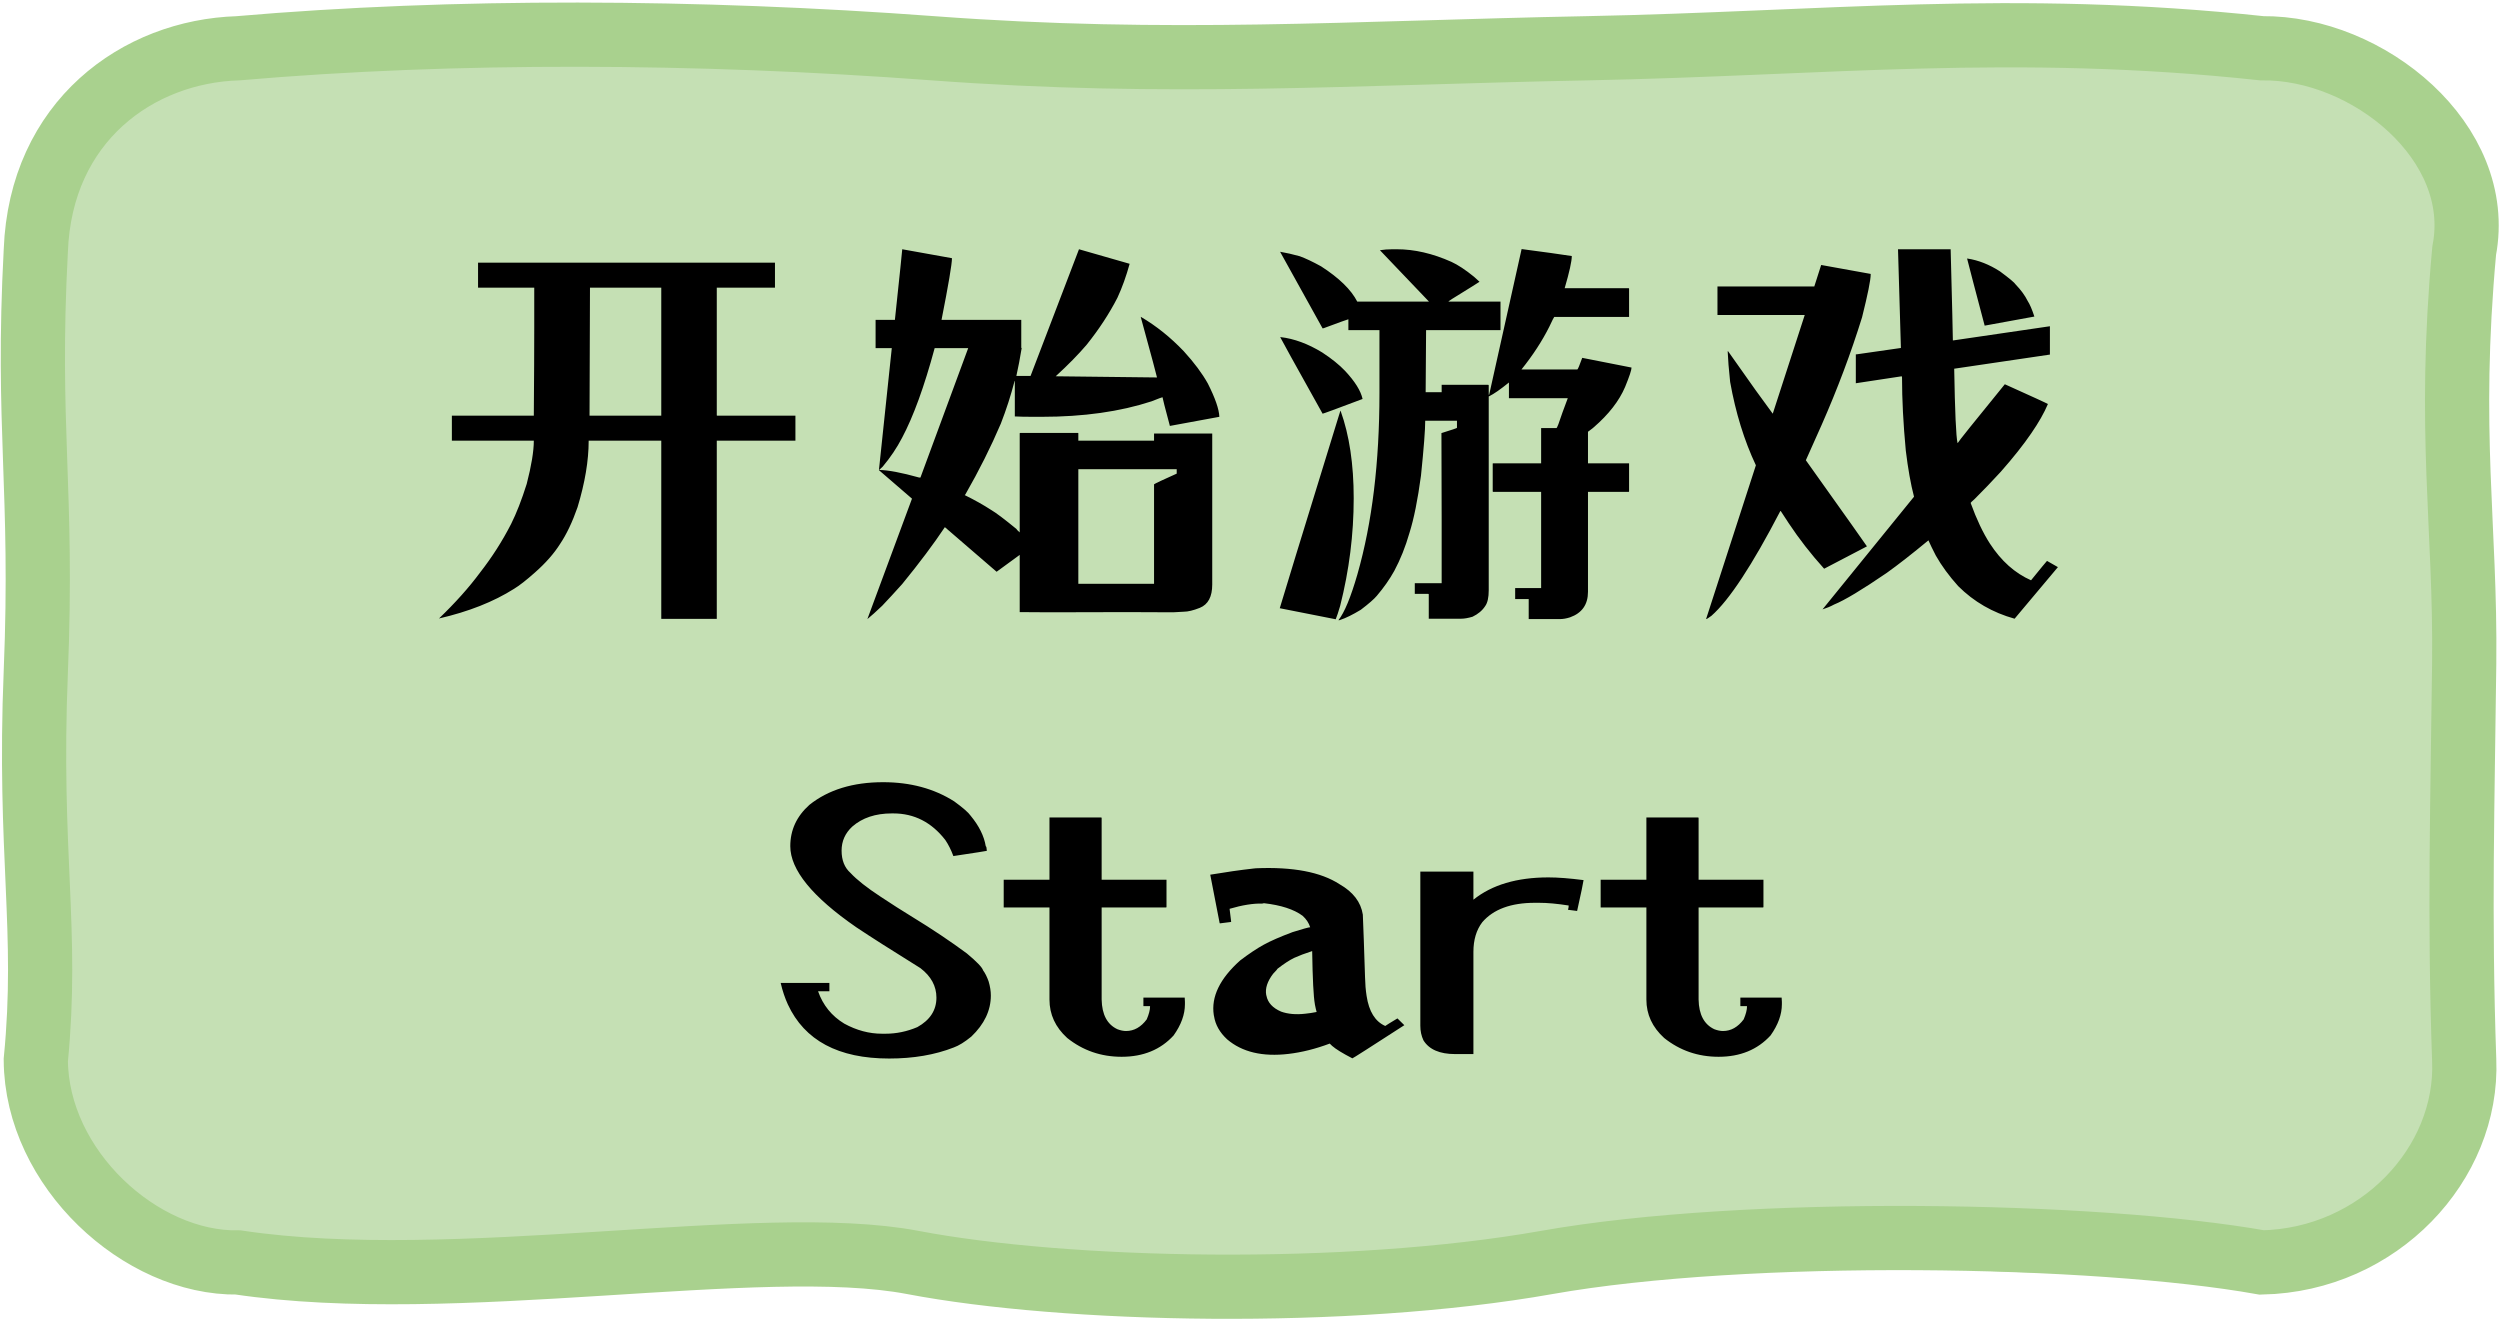<svg width="803" height="424" xmlns="http://www.w3.org/2000/svg" xmlns:xlink="http://www.w3.org/1999/xlink" xml:space="preserve" overflow="hidden"><g transform="translate(-2377 -1191)"><path d="M2388.5 1271.5C2386.22 1237.33 2418.37 1200.38 2453.5 1206.5 2527.12 1216.93 2594.61 1201.33 2670.17 1206.5 2745.73 1211.67 2776.92 1210.72 2880.33 1206.5 2983.74 1202.28 3057.48 1203.72 3103.5 1206.5 3140.73 1205.78 3169.72 1235.17 3168.5 1271.5 3167.66 1299.74 3173.11 1351.48 3168.5 1406.7 3163.89 1461.92 3166.89 1501.14 3168.5 1531.5 3168.45 1565.95 3138.1 1595.56 3103.5 1596.5 3012.5 1606.93 2963.81 1589.38 2893.33 1596.5 2822.86 1603.62 2718.88 1591.04 2663.67 1596.5 2608.46 1601.96 2557.74 1590.61 2453.5 1596.5 2422.32 1599.74 2380.97 1565.01 2388.5 1531.5 2394.02 1484.5 2381.77 1441.86 2388.5 1396.3 2395.23 1350.74 2389.44 1327.81 2388.5 1271.5Z" fill="#C5E0B4" fill-rule="evenodd"/><path d="M2388.5 1271.5C2390.06 1229.96 2421.22 1207.51 2453.5 1206.5 2522.75 1200.51 2600.83 1200.85 2676.67 1206.5 2752.5 1212.15 2811.04 1207.98 2886.83 1206.5 2962.63 1205.02 3023.51 1197.9 3103.5 1206.5 3137.57 1206.12 3175.19 1236.73 3168.5 1271.5 3163.13 1330.05 3169 1359.9 3168.5 1404.1 3168 1448.3 3166.88 1485.1 3168.5 1531.5 3169.89 1564.74 3141.13 1595.68 3103.5 1596.5 3050.45 1587.03 2938.24 1585.09 2873.83 1596.5 2809.43 1607.91 2719.08 1605.83 2670.17 1596.5 2621.25 1587.17 2523.27 1606.91 2453.5 1596.5 2422.19 1596.99 2388.71 1566.3 2388.5 1531.5 2392.6 1489.67 2386.1 1465.42 2388.5 1406.7 2390.9 1347.98 2385.48 1328.48 2388.5 1271.5Z" stroke="#A9D18E" stroke-width="20.625" stroke-miterlimit="8" fill="none" fill-rule="evenodd"/><path d="M2798.47 1496.49C2796.14 1497.24 2794.22 1497.97 2792.69 1498.67 2791.22 1499.38 2789.44 1500.54 2787.34 1502.16 2787.39 1502.2 2786.92 1502.74 2785.92 1503.78 2784.06 1506.23 2783.33 1508.49 2783.71 1510.57L2783.78 1510.82C2784.21 1513.06 2785.78 1514.76 2788.49 1515.93 2790.67 1516.71 2793.24 1516.94 2796.19 1516.61 2797.43 1516.49 2798.66 1516.3 2799.9 1516.05 2799.71 1515.39 2799.52 1514.56 2799.33 1513.56L2799.33 1513.5C2798.9 1511.13 2798.61 1505.46 2798.47 1496.49ZM2833.21 1470.95 2850.26 1470.95 2850.26 1479.98C2856.2 1475.21 2864.24 1472.82 2874.37 1472.82 2877.36 1472.82 2881.12 1473.11 2885.64 1473.69 2885.54 1474.52 2884.85 1477.83 2883.57 1483.6 2882.09 1483.39 2881.12 1483.27 2880.64 1483.22 2880.79 1482.77 2880.86 1482.31 2880.86 1481.85 2877.2 1481.27 2874.01 1480.98 2871.3 1480.98L2870.02 1480.98C2862.31 1480.98 2856.68 1483.06 2853.11 1487.21 2851.21 1489.7 2850.26 1492.88 2850.26 1496.74L2850.26 1529.57 2844.41 1529.57C2839.42 1529.57 2836.02 1528.09 2834.21 1525.15 2833.54 1523.73 2833.21 1522.18 2833.21 1520.47ZM2780.43 1469.89C2792.31 1469.39 2801.25 1471.1 2807.25 1475 2811.62 1477.49 2814.12 1480.75 2814.74 1484.78 2814.93 1489.1 2815.16 1495.81 2815.45 1504.9 2815.5 1507.06 2815.66 1509.05 2815.95 1510.88 2816.71 1515.91 2818.71 1519.12 2821.94 1520.54 2822.27 1520.29 2823.58 1519.48 2825.86 1518.11L2828.07 1520.29C2817.09 1527.39 2811.53 1530.94 2811.38 1530.94 2808.24 1529.32 2806.08 1527.99 2804.89 1526.95L2804.11 1526.2C2799.54 1527.91 2795.14 1529.01 2790.91 1529.51 2782.54 1530.5 2775.96 1528.94 2771.15 1524.83 2768.77 1522.63 2767.37 1520.14 2766.94 1517.36L2766.87 1517.05C2765.97 1511.19 2768.8 1505.34 2775.36 1499.48 2778.21 1497.32 2780.73 1495.64 2782.92 1494.44 2785.11 1493.23 2788.2 1491.88 2792.19 1490.39 2795.38 1489.39 2797.26 1488.87 2797.83 1488.83 2797.4 1487.46 2796.59 1486.23 2795.4 1485.15 2792.6 1483.08 2788.46 1481.73 2782.99 1481.11L2782.42 1481.23C2779.52 1481.15 2776.03 1481.71 2771.94 1482.91L2772.44 1486.96C2772.48 1487.09 2772.44 1487.15 2772.29 1487.15L2768.87 1487.58C2768.77 1487.58 2768.73 1487.52 2768.73 1487.4L2765.73 1471.95C2770.68 1471.12 2775.34 1470.45 2779.71 1469.96ZM2905.82 1453.57 2922.44 1453.57C2922.54 1453.57 2922.59 1453.66 2922.59 1453.82L2922.59 1473.57 2943.42 1473.57 2943.42 1482.29C2943.42 1482.41 2943.37 1482.48 2943.27 1482.48L2922.59 1482.48 2922.59 1512.06C2922.68 1516.88 2924.37 1520.06 2927.65 1521.59 2928.65 1521.97 2929.58 1522.16 2930.43 1522.16 2933 1522.16 2935.21 1520.91 2937.07 1518.42 2937.78 1516.76 2938.14 1515.37 2938.14 1514.24L2938.07 1514.18 2936 1514.18 2936 1511.44 2949.26 1511.44C2949.31 1511.81 2949.34 1512.27 2949.34 1512.81L2949.34 1513.56C2949.34 1516.84 2948.12 1520.18 2945.7 1523.59 2941.51 1528.16 2935.95 1530.44 2929.01 1530.44 2922.4 1530.44 2916.57 1528.43 2911.53 1524.4 2907.73 1520.95 2905.82 1516.84 2905.82 1512.06L2905.82 1482.48 2891.13 1482.48 2891.13 1473.57 2905.82 1473.57ZM2714.09 1453.57 2730.71 1453.57C2730.8 1453.57 2730.85 1453.66 2730.85 1453.82L2730.85 1473.57 2751.68 1473.57 2751.68 1482.29C2751.68 1482.41 2751.63 1482.48 2751.54 1482.48L2730.85 1482.48 2730.85 1512.06C2730.95 1516.88 2732.63 1520.06 2735.92 1521.59 2736.91 1521.97 2737.84 1522.16 2738.7 1522.16 2741.26 1522.16 2743.48 1520.91 2745.33 1518.42 2746.04 1516.76 2746.4 1515.37 2746.4 1514.24L2746.33 1514.18 2744.26 1514.18 2744.26 1511.44 2757.53 1511.44C2757.58 1511.81 2757.6 1512.27 2757.6 1512.81L2757.6 1513.56C2757.6 1516.84 2756.39 1520.18 2753.96 1523.59 2749.78 1528.16 2744.21 1530.44 2737.27 1530.44 2730.66 1530.44 2724.83 1528.43 2719.79 1524.4 2715.99 1520.95 2714.09 1516.84 2714.09 1512.06L2714.09 1482.48 2699.39 1482.48 2699.39 1473.57 2714.09 1473.57ZM2660.66 1442.24C2669.41 1442.24 2677.02 1444.29 2683.49 1448.4 2686.29 1450.44 2688.05 1451.97 2688.77 1453.01 2691.48 1456.29 2693.09 1459.55 2693.62 1462.79 2693.81 1462.88 2693.93 1463.37 2693.97 1464.29 2693.97 1464.33 2690.38 1464.89 2683.2 1465.97L2683.2 1465.91C2682.49 1464 2681.63 1462.29 2680.63 1460.8 2676.21 1455.11 2670.65 1452.27 2663.94 1452.27L2663.44 1452.27C2658.21 1452.27 2653.98 1453.68 2650.75 1456.5 2648.46 1458.62 2647.32 1461.19 2647.32 1464.22 2647.32 1467.3 2648.27 1469.69 2650.18 1471.39 2652.22 1473.59 2655.43 1476.12 2659.81 1478.99 2663.37 1481.35 2666.82 1483.56 2670.15 1485.59 2676.47 1489.45 2682.27 1493.34 2687.55 1497.24 2690.74 1499.9 2692.47 1501.7 2692.76 1502.66 2693.43 1503.57 2694.02 1504.76 2694.54 1506.21 2695.02 1507.83 2695.26 1509.34 2695.26 1510.76 2695.26 1515.57 2693.16 1519.97 2688.98 1523.96 2686.84 1525.71 2684.96 1526.87 2683.34 1527.45 2677.31 1529.82 2670.39 1531 2662.59 1531 2646.28 1531 2635.43 1525.21 2630.06 1513.62 2629.11 1511.54 2628.35 1509.28 2627.78 1506.83L2627.78 1506.71 2630.63 1506.71C2633.39 1506.71 2635.74 1506.71 2637.69 1506.71 2638.69 1506.71 2640.59 1506.71 2643.4 1506.71L2643.4 1509.39 2639.76 1509.39C2641.33 1513.87 2644.14 1517.34 2648.18 1519.79 2652.13 1521.95 2656.17 1523.03 2660.3 1523.03L2661.45 1523.03C2664.92 1523.03 2668.32 1522.32 2671.65 1520.91 2675.74 1518.63 2677.78 1515.47 2677.78 1511.44 2677.78 1507.75 2676.07 1504.59 2672.65 1501.97 2663.37 1496.2 2656.5 1491.82 2652.03 1488.83 2637.91 1479.07 2630.84 1470.39 2630.84 1462.79 2630.84 1457.6 2632.89 1453.18 2636.98 1449.52 2643.07 1444.67 2650.96 1442.24 2660.66 1442.24ZM2723.36 1341.7 2723.36 1378.51 2747.68 1378.51 2747.68 1346.56C2748.06 1346.27 2750.49 1345.13 2754.96 1343.13L2754.96 1341.7ZM2807.53 1322.95 2807.6 1322.95C2810.41 1330.76 2811.81 1340.12 2811.81 1351.04 2811.81 1362.63 2810.36 1374.15 2807.46 1385.61 2806.89 1387.57 2806.41 1389 2806.03 1389.91L2788.06 1386.36C2788.68 1384.16 2794.98 1363.63 2806.96 1324.76 2807.34 1323.64 2807.53 1323.03 2807.53 1322.95ZM2677.21 1302.83C2673.88 1315.16 2670.39 1324.78 2666.72 1331.67 2665.06 1334.87 2662.99 1337.94 2660.52 1340.89L2659.38 1341.95C2662.28 1341.99 2666.56 1342.8 2672.22 1344.38L2672.65 1344.38 2687.98 1302.83ZM2788.2 1299.28 2788.34 1299.28C2792.67 1299.78 2797.12 1301.42 2801.68 1304.2 2804.73 1306.19 2807.17 1308.17 2809.03 1310.12 2812.21 1313.52 2814.09 1316.53 2814.66 1319.15 2806.29 1322.31 2802.01 1323.88 2801.82 1323.88 2792.74 1307.61 2788.2 1299.4 2788.2 1299.28ZM2566.5 1283.4 2566.36 1324.51 2589.4 1324.51 2589.4 1283.4ZM2961.96 1276.11C2962.1 1276.11 2967.38 1277.06 2977.8 1278.97 2977.84 1278.97 2977.87 1279.01 2977.87 1279.1 2977.87 1280.92 2976.94 1285.53 2975.09 1292.93 2971.52 1304.43 2967.19 1315.95 2962.1 1327.5 2960.39 1331.36 2958.7 1335.14 2957.04 1338.83 2970.12 1357.19 2976.66 1366.41 2976.66 1366.49L2962.96 1373.65 2962.89 1373.65C2958.66 1368.96 2954.88 1364.1 2951.55 1359.08L2948.98 1355.15 2948.84 1355.15C2939.8 1372.55 2932.43 1383.77 2926.72 1388.79 2925.77 1389.5 2925.2 1389.85 2925.01 1389.85L2925.01 1389.79 2940.99 1340.45C2937.23 1332.48 2934.48 1323.55 2932.72 1313.67 2932.29 1309.64 2932.03 1306.36 2931.93 1303.83L2932.07 1303.83C2932.07 1303.87 2935.02 1308.04 2940.92 1316.35 2944.49 1321.29 2946.32 1323.8 2946.41 1323.88L2956.68 1292.18 2928.65 1292.18 2928.65 1283.02 2959.75 1283.02ZM2530.55 1275.36 2625.92 1275.36 2625.92 1283.4 2607.23 1283.4 2607.23 1324.38C2607.23 1324.47 2607.28 1324.51 2607.38 1324.51L2632.49 1324.51 2632.49 1332.54 2607.23 1332.54 2607.23 1389.79 2589.47 1389.79C2589.43 1389.79 2589.4 1389.75 2589.4 1389.66L2589.4 1332.54 2566.08 1332.54 2566.08 1332.61C2566.08 1338.96 2564.89 1346.06 2562.51 1353.91 2560.85 1358.68 2558.97 1362.63 2556.88 1365.74 2554.97 1368.77 2552.29 1371.83 2548.81 1374.9 2546.06 1377.35 2543.82 1379.09 2542.11 1380.13 2535.55 1384.29 2527.51 1387.46 2518 1389.66 2523.23 1384.64 2527.63 1379.72 2531.2 1374.9 2535.05 1369.96 2538.38 1364.75 2541.18 1359.27 2542.89 1355.86 2544.56 1351.58 2546.18 1346.43 2547.7 1340.54 2548.46 1335.91 2548.46 1332.54L2522.14 1332.54 2522.14 1324.51 2548.46 1324.51C2548.55 1312.55 2548.6 1303.16 2548.6 1296.35L2548.6 1283.4 2530.55 1283.4ZM3008.83 1274.05 3008.97 1274.05C3012.49 1274.59 3015.96 1275.96 3019.38 1278.16 3022.43 1280.41 3024.11 1281.82 3024.45 1282.4 3026.16 1284.18 3027.44 1285.95 3028.3 1287.69 3028.96 1288.69 3029.68 1290.35 3030.44 1292.68 3019.93 1294.63 3014.6 1295.6 3014.46 1295.6L3014.46 1295.54C3011.47 1284.25 3009.59 1277.08 3008.83 1274.05ZM2986.64 1271.06 3003.55 1271.06C3004.02 1289.04 3004.26 1298.8 3004.26 1300.34L3004.4 1300.34 3035.43 1295.79 3035.43 1304.89 3004.69 1309.43C3004.93 1323.26 3005.28 1331.21 3005.76 1333.29L3005.83 1333.29C3005.93 1332.96 3010.97 1326.67 3020.95 1314.42 3029.89 1318.44 3034.5 1320.56 3034.79 1320.77 3033.6 1323.59 3031.82 1326.73 3029.44 1330.18 3026.92 1333.87 3023.66 1337.98 3019.67 1342.51 3016.81 1345.62 3014.01 1348.55 3011.25 1351.29 3010.4 1352.04 3009.97 1352.45 3009.97 1352.54 3011.87 1357.81 3013.94 1362.17 3016.17 1365.62 3019.79 1371.18 3024.19 1375.11 3029.37 1377.39 3032.6 1373.41 3034.31 1371.33 3034.5 1371.16L3038 1373.16C3029.25 1383.62 3024.61 1389.14 3024.09 1389.73 3017.05 1387.77 3011.01 1384.29 3005.97 1379.26 3003.02 1375.98 3000.62 1372.7 2998.77 1369.42 2997.72 1367.38 2996.94 1365.76 2996.41 1364.56 2991.14 1368.92 2986.67 1372.41 2983 1375.03 2975.11 1380.42 2969.48 1383.81 2966.1 1385.18 2964.96 1385.8 2963.72 1386.32 2962.39 1386.74 2981.7 1362.94 2991.49 1350.88 2991.78 1350.54 2990.73 1346.52 2989.85 1341.57 2989.14 1335.72 2988.33 1327.12 2987.93 1319.3 2987.93 1312.24L2987.85 1311.86 2973.09 1314.1 2973.09 1304.82 2973.3 1304.82 2987.57 1302.77ZM2666.8 1271.06 2682.77 1273.93C2682.77 1275.8 2681.66 1282.4 2679.42 1293.74L2705.03 1293.74 2705.03 1302.71C2705.03 1302.75 2705.08 1302.77 2705.17 1302.77 2704.65 1305.97 2704.08 1308.96 2703.46 1311.74L2708.02 1311.74 2723.57 1271.06 2739.84 1275.73C2738.74 1279.72 2737.44 1283.35 2735.92 1286.63 2733.3 1291.74 2729.99 1296.79 2726 1301.77 2723.38 1304.84 2720.08 1308.21 2716.09 1311.86L2748.61 1312.24 2748.61 1312.17C2748.61 1311.97 2746.88 1305.51 2743.4 1292.8L2743.48 1292.8C2748.37 1295.67 2752.96 1299.34 2757.24 1303.83 2760.57 1307.48 2763.14 1310.93 2764.95 1314.17 2767.32 1318.86 2768.56 1322.43 2768.66 1324.88 2758.76 1326.71 2753.46 1327.68 2752.75 1327.81L2752.75 1327.75C2751.18 1321.89 2750.4 1318.84 2750.4 1318.59 2750.25 1318.59 2749.09 1319.03 2746.9 1319.9 2736.77 1323.22 2725 1324.88 2711.59 1324.88L2709.02 1324.88C2706.46 1324.88 2704.43 1324.84 2702.96 1324.76L2702.96 1313.36 2702.89 1313.36C2701.7 1317.97 2700.23 1322.53 2698.47 1327.06 2695.28 1334.54 2691.48 1342.14 2687.05 1349.86 2686.96 1349.86 2686.91 1349.92 2686.91 1350.05 2690.1 1351.62 2692.9 1353.2 2695.33 1354.78 2696.85 1355.65 2699.58 1357.71 2703.53 1360.95 2703.53 1361.07 2703.86 1361.42 2704.53 1362.01L2704.53 1330.18C2704.53 1330.09 2704.62 1330.05 2704.81 1330.05L2723.22 1330.05C2723.31 1330.05 2723.36 1330.09 2723.36 1330.18L2723.36 1332.54 2747.68 1332.54 2747.68 1330.24 2766.37 1330.24 2766.37 1378.76C2766.37 1382.67 2765.04 1385.16 2762.38 1386.24 2760.29 1387.07 2758.57 1387.48 2757.24 1387.48 2756.77 1387.52 2755.63 1387.59 2753.82 1387.67 2746.92 1387.63 2741.95 1387.61 2738.91 1387.61 2731.68 1387.61 2723.46 1387.63 2714.23 1387.67 2711.9 1387.63 2708.67 1387.61 2704.53 1387.61L2704.53 1369.23 2697.11 1374.65C2696.59 1374.19 2691.05 1369.42 2680.49 1360.32 2676.92 1365.68 2672.36 1371.77 2666.8 1378.58 2664.42 1381.23 2662.28 1383.56 2660.38 1385.55 2658.43 1387.42 2656.83 1388.85 2655.6 1389.85L2669.93 1351.17 2659.31 1342.01 2663.44 1302.83 2658.24 1302.83 2658.24 1293.74 2664.44 1293.74C2666.01 1278.95 2666.8 1271.39 2666.8 1271.06ZM2865.74 1271C2872.73 1271.91 2878.1 1272.66 2881.86 1273.24 2881.86 1274.9 2881.1 1278.35 2879.57 1283.58L2900.12 1283.58C2900.21 1283.58 2900.26 1283.62 2900.26 1283.71L2900.26 1292.8 2876.22 1292.8C2876.13 1292.84 2875.6 1293.88 2874.65 1295.92 2872.37 1300.48 2869.4 1305.05 2865.74 1309.62 2865.69 1309.62 2865.67 1309.64 2865.67 1309.68L2883.64 1309.68C2883.83 1309.6 2884.35 1308.35 2885.21 1305.94 2894.01 1307.69 2899.29 1308.73 2901.05 1309.06 2901.05 1309.85 2900.36 1311.92 2898.98 1315.29 2897.07 1319.77 2893.72 1324.09 2888.92 1328.24 2888.92 1328.29 2888.3 1328.76 2887.06 1329.68L2887.06 1339.83 2900.26 1339.83 2900.26 1348.8C2900.26 1348.93 2900.21 1348.99 2900.12 1348.99L2887.06 1348.99 2887.06 1381.07C2887.06 1385.18 2885.14 1387.92 2881.29 1389.29 2880.15 1389.66 2879.05 1389.85 2878.01 1389.85L2868.02 1389.85 2868.02 1383.43 2863.67 1383.43 2863.67 1379.88 2872.01 1379.88 2872.01 1348.99 2856.61 1348.99C2856.51 1348.99 2856.46 1348.93 2856.46 1348.8L2856.46 1339.89C2856.46 1339.85 2856.51 1339.83 2856.61 1339.83L2872.01 1339.83 2872.01 1328.49 2876.94 1328.49C2877.13 1328.49 2877.77 1326.83 2878.86 1323.51L2880.57 1318.9 2861.67 1318.9 2861.67 1313.86C2858.96 1316.06 2856.84 1317.53 2855.32 1318.28 2855.23 1318.28 2855.18 1318.3 2855.18 1318.34L2855.18 1380.57C2855.18 1382.94 2854.8 1384.64 2854.04 1385.68 2853.13 1387.09 2851.78 1388.23 2849.97 1389.1 2848.55 1389.52 2847.33 1389.73 2846.33 1389.73L2835.92 1389.73 2835.92 1381.94C2835.92 1381.81 2835.85 1381.75 2835.71 1381.75L2831.43 1381.75 2831.43 1378.33 2840.06 1378.33 2840.06 1357.71C2840.06 1351.19 2840.03 1341.99 2839.99 1330.11 2843.31 1329.08 2844.98 1328.51 2844.98 1328.43L2844.98 1326.13 2834.78 1326.13C2834.78 1329.03 2834.33 1334.91 2833.42 1343.76 2832.38 1351.52 2831.14 1357.67 2829.71 1362.19 2828.43 1366.64 2826.81 1370.69 2824.86 1374.34 2823.34 1377.08 2821.46 1379.76 2819.23 1382.38 2818.37 1383.41 2816.66 1384.91 2814.09 1386.86 2811.48 1388.44 2809.29 1389.52 2807.53 1390.1 2807.44 1390.18 2807.22 1390.22 2806.89 1390.22 2808.84 1387.77 2810.88 1382.83 2813.02 1375.4 2817.73 1358.91 2820.08 1339.54 2820.08 1317.28L2820.08 1297.04 2810.1 1297.04 2810.1 1293.55C2809.96 1293.55 2807.32 1294.5 2802.18 1296.41 2802.09 1296.46 2801.97 1296.48 2801.82 1296.48 2792.74 1280.11 2788.2 1271.93 2788.2 1271.93L2788.2 1271.87C2790.15 1272.2 2792.24 1272.68 2794.48 1273.3 2796.33 1273.97 2798.61 1275.05 2801.32 1276.54 2807.13 1280.28 2811 1284.06 2812.95 1287.88L2835.99 1287.88C2825.86 1277.29 2820.61 1271.79 2820.23 1271.37 2821.46 1271.17 2822.8 1271.06 2824.22 1271.06L2825.65 1271.06C2831.31 1271.06 2837.16 1272.41 2843.2 1275.11 2845.29 1276.07 2847.71 1277.66 2850.47 1279.91 2850.99 1280.36 2851.57 1280.88 2852.18 1281.46L2852.18 1281.53C2852.18 1281.57 2849.26 1283.4 2843.41 1287.01 2842.6 1287.55 2842.2 1287.84 2842.2 1287.88L2858.96 1287.88 2858.96 1297.04 2835.06 1297.04C2835.06 1298.66 2835.02 1305.3 2834.92 1316.97L2840.06 1316.97 2840.06 1314.6 2854.97 1314.6C2855.11 1314.6 2855.18 1314.67 2855.18 1314.79L2855.18 1317.78 2855.32 1317.78Z" fill-rule="evenodd"/></g></svg>